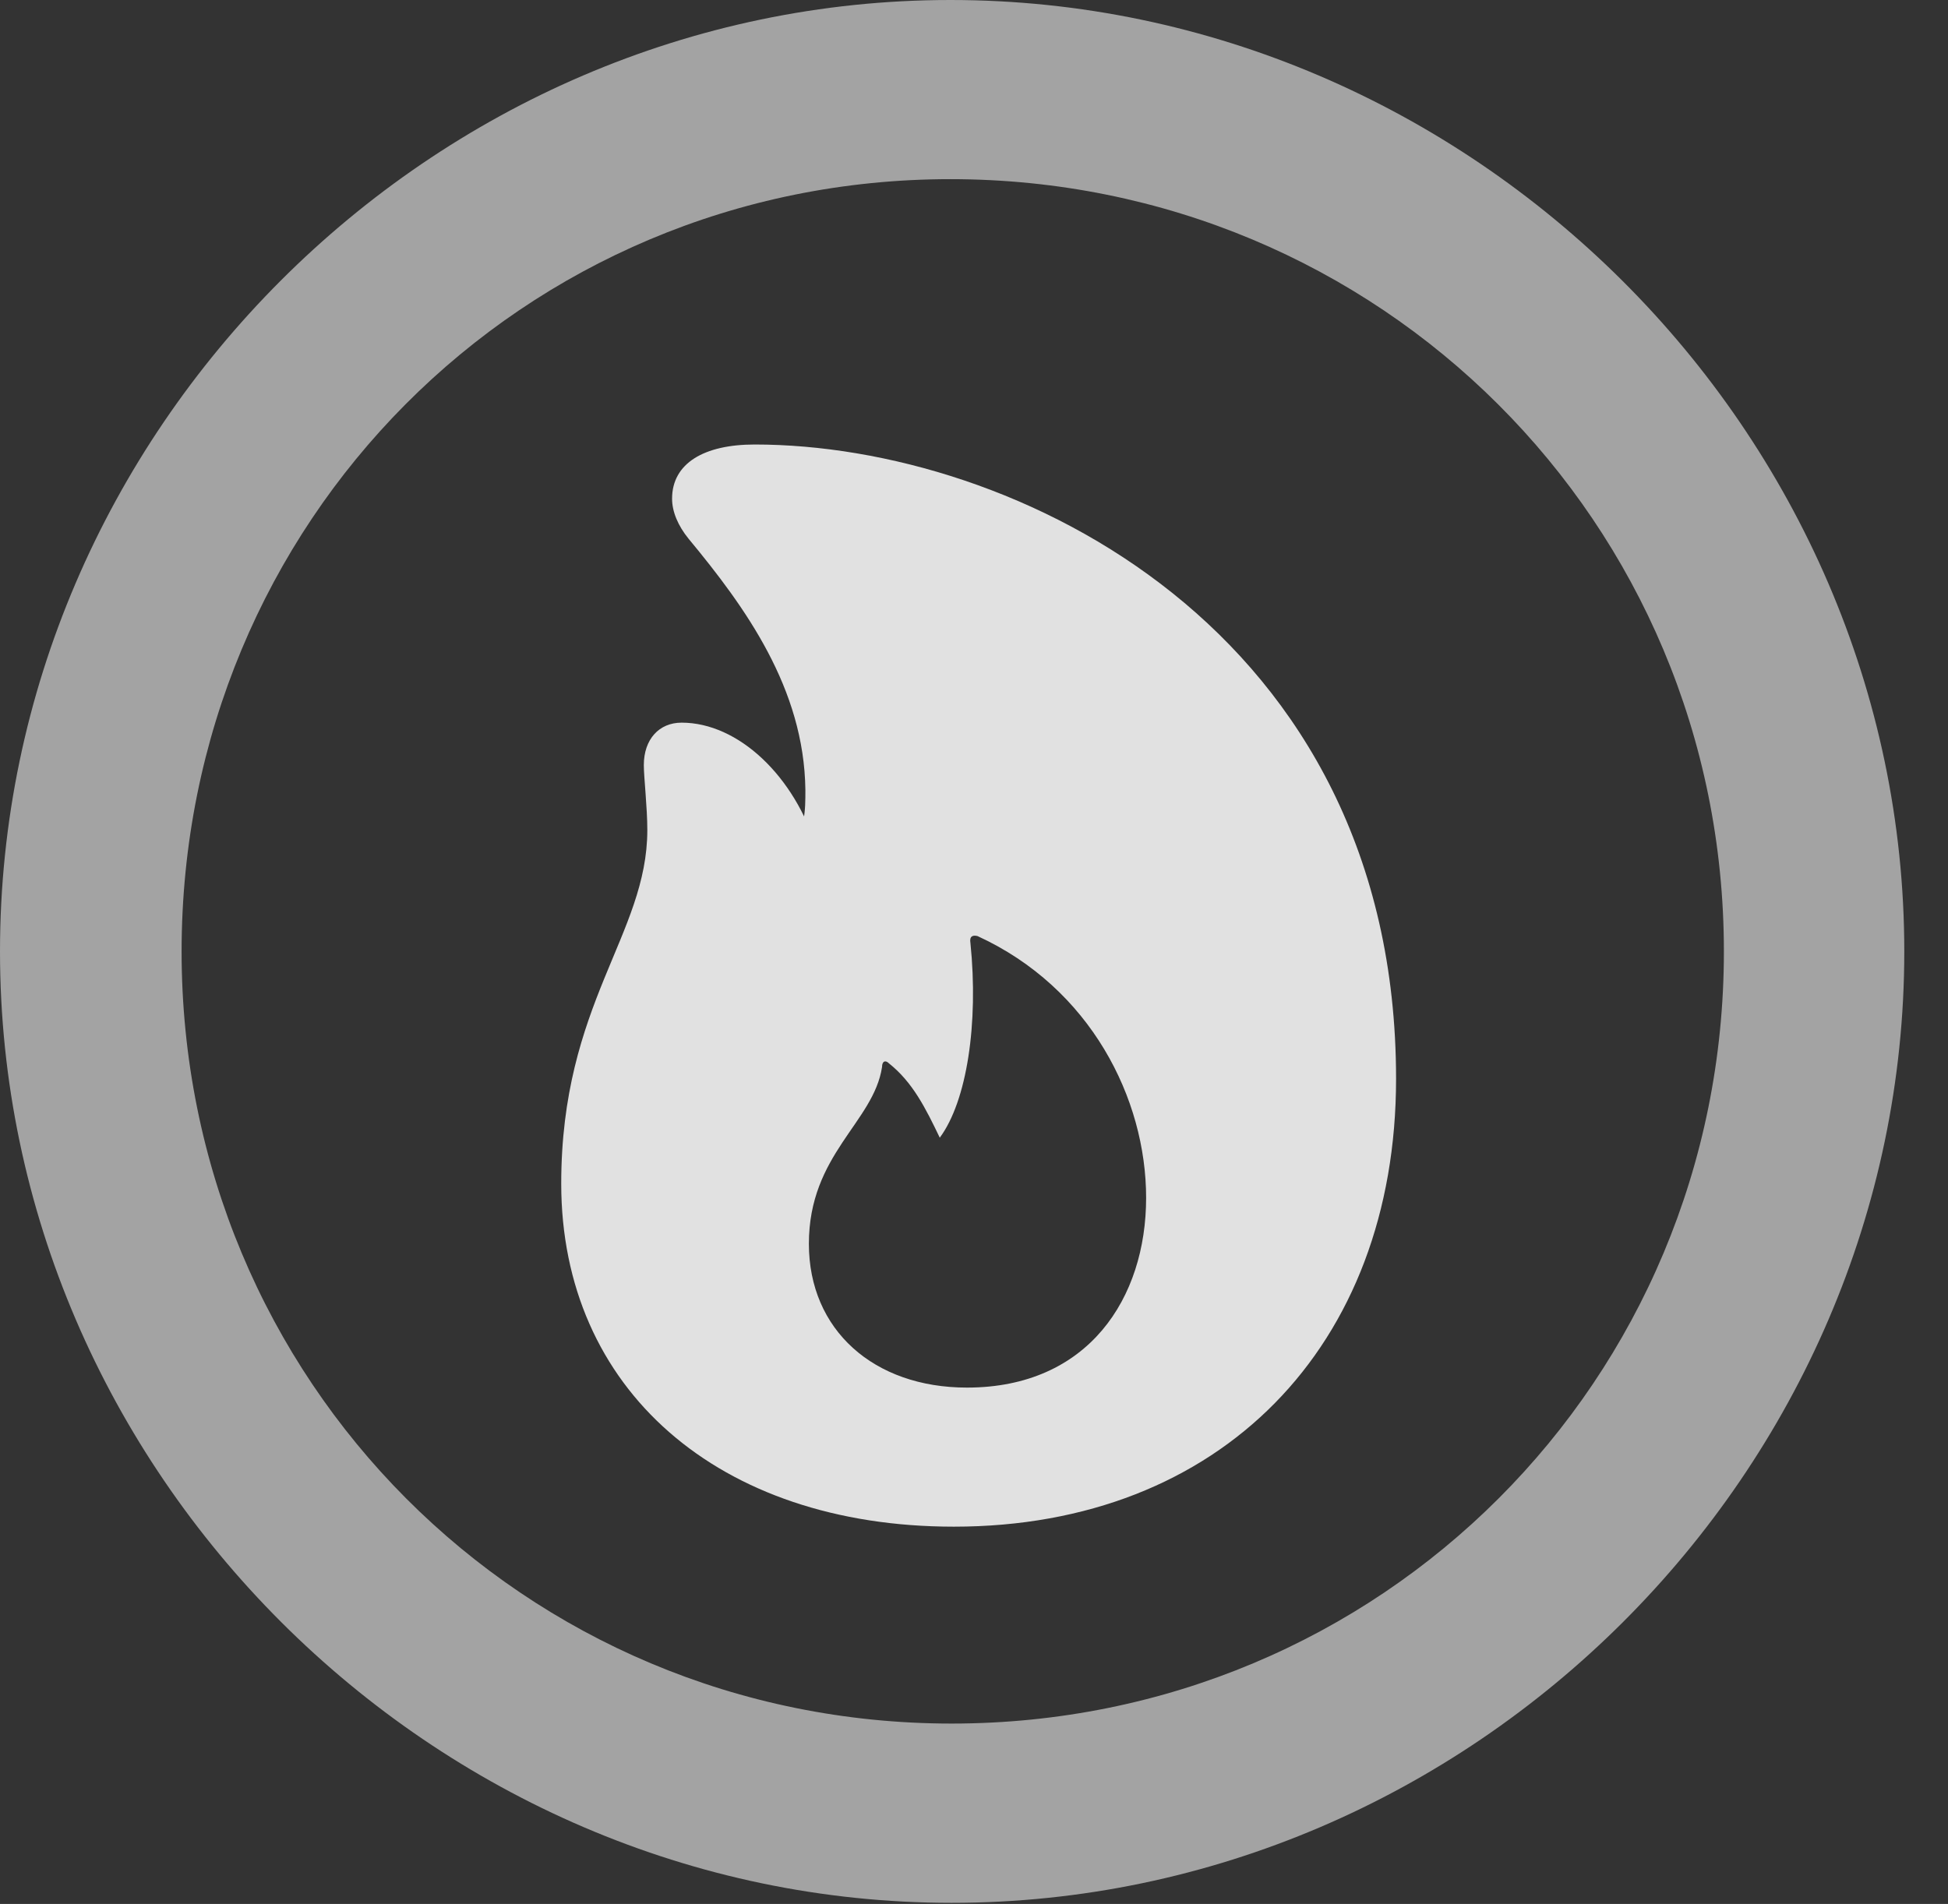 <?xml version="1.0" encoding="UTF-8"?>
<!--Generator: Apple Native CoreSVG 232.5-->
<!DOCTYPE svg
PUBLIC "-//W3C//DTD SVG 1.1//EN"
       "http://www.w3.org/Graphics/SVG/1.1/DTD/svg11.dtd">
<svg version="1.1" xmlns="http://www.w3.org/2000/svg" xmlns:xlink="http://www.w3.org/1999/xlink" width="16.133" height="15.771">
 <rect width="100%" height="100%" fill="#333333" stroke="none"/>
 <g>
  <rect height="15.771" opacity="0" width="16.133" x="0" y="0"/>
  <path d="M7.881 15.762C12.188 15.762 15.771 12.188 15.771 7.881C15.771 3.574 12.178 0 7.871 0C3.574 0 0 3.574 0 7.881C0 12.188 3.584 15.762 7.881 15.762ZM7.881 14.277C4.336 14.277 1.504 11.435 1.504 7.881C1.504 4.326 4.326 1.484 7.871 1.484C11.426 1.484 14.277 4.326 14.277 7.881C14.277 11.435 11.435 14.277 7.881 14.277Z" fill="#ffffff" fill-opacity="0.55"/>
  <path d="M7.9 12.646C10.107 12.646 11.562 11.152 11.562 8.936C11.562 5.215 8.398 3.682 6.25 3.682C5.83 3.682 5.566 3.838 5.566 4.131C5.566 4.238 5.615 4.355 5.703 4.463C6.172 5.029 6.66 5.703 6.67 6.543C6.67 6.719 6.67 6.855 6.543 7.08L6.768 7.041C6.582 6.426 6.113 5.986 5.645 5.986C5.459 5.986 5.332 6.123 5.332 6.338C5.332 6.436 5.361 6.689 5.361 6.875C5.361 7.744 4.648 8.311 4.648 9.805C4.648 11.504 5.947 12.646 7.9 12.646ZM8.008 11.494C7.236 11.494 6.699 11.016 6.699 10.303C6.699 9.561 7.236 9.297 7.305 8.838C7.305 8.789 7.334 8.779 7.363 8.809C7.559 8.965 7.666 9.18 7.783 9.424C8.008 9.121 8.105 8.477 8.037 7.812C8.027 7.754 8.057 7.744 8.096 7.754C9.033 8.184 9.492 9.102 9.492 9.922C9.492 10.752 9.014 11.494 8.008 11.494Z" fill="#ffffff" fill-opacity="0.85"/>
 </g>
</svg>
